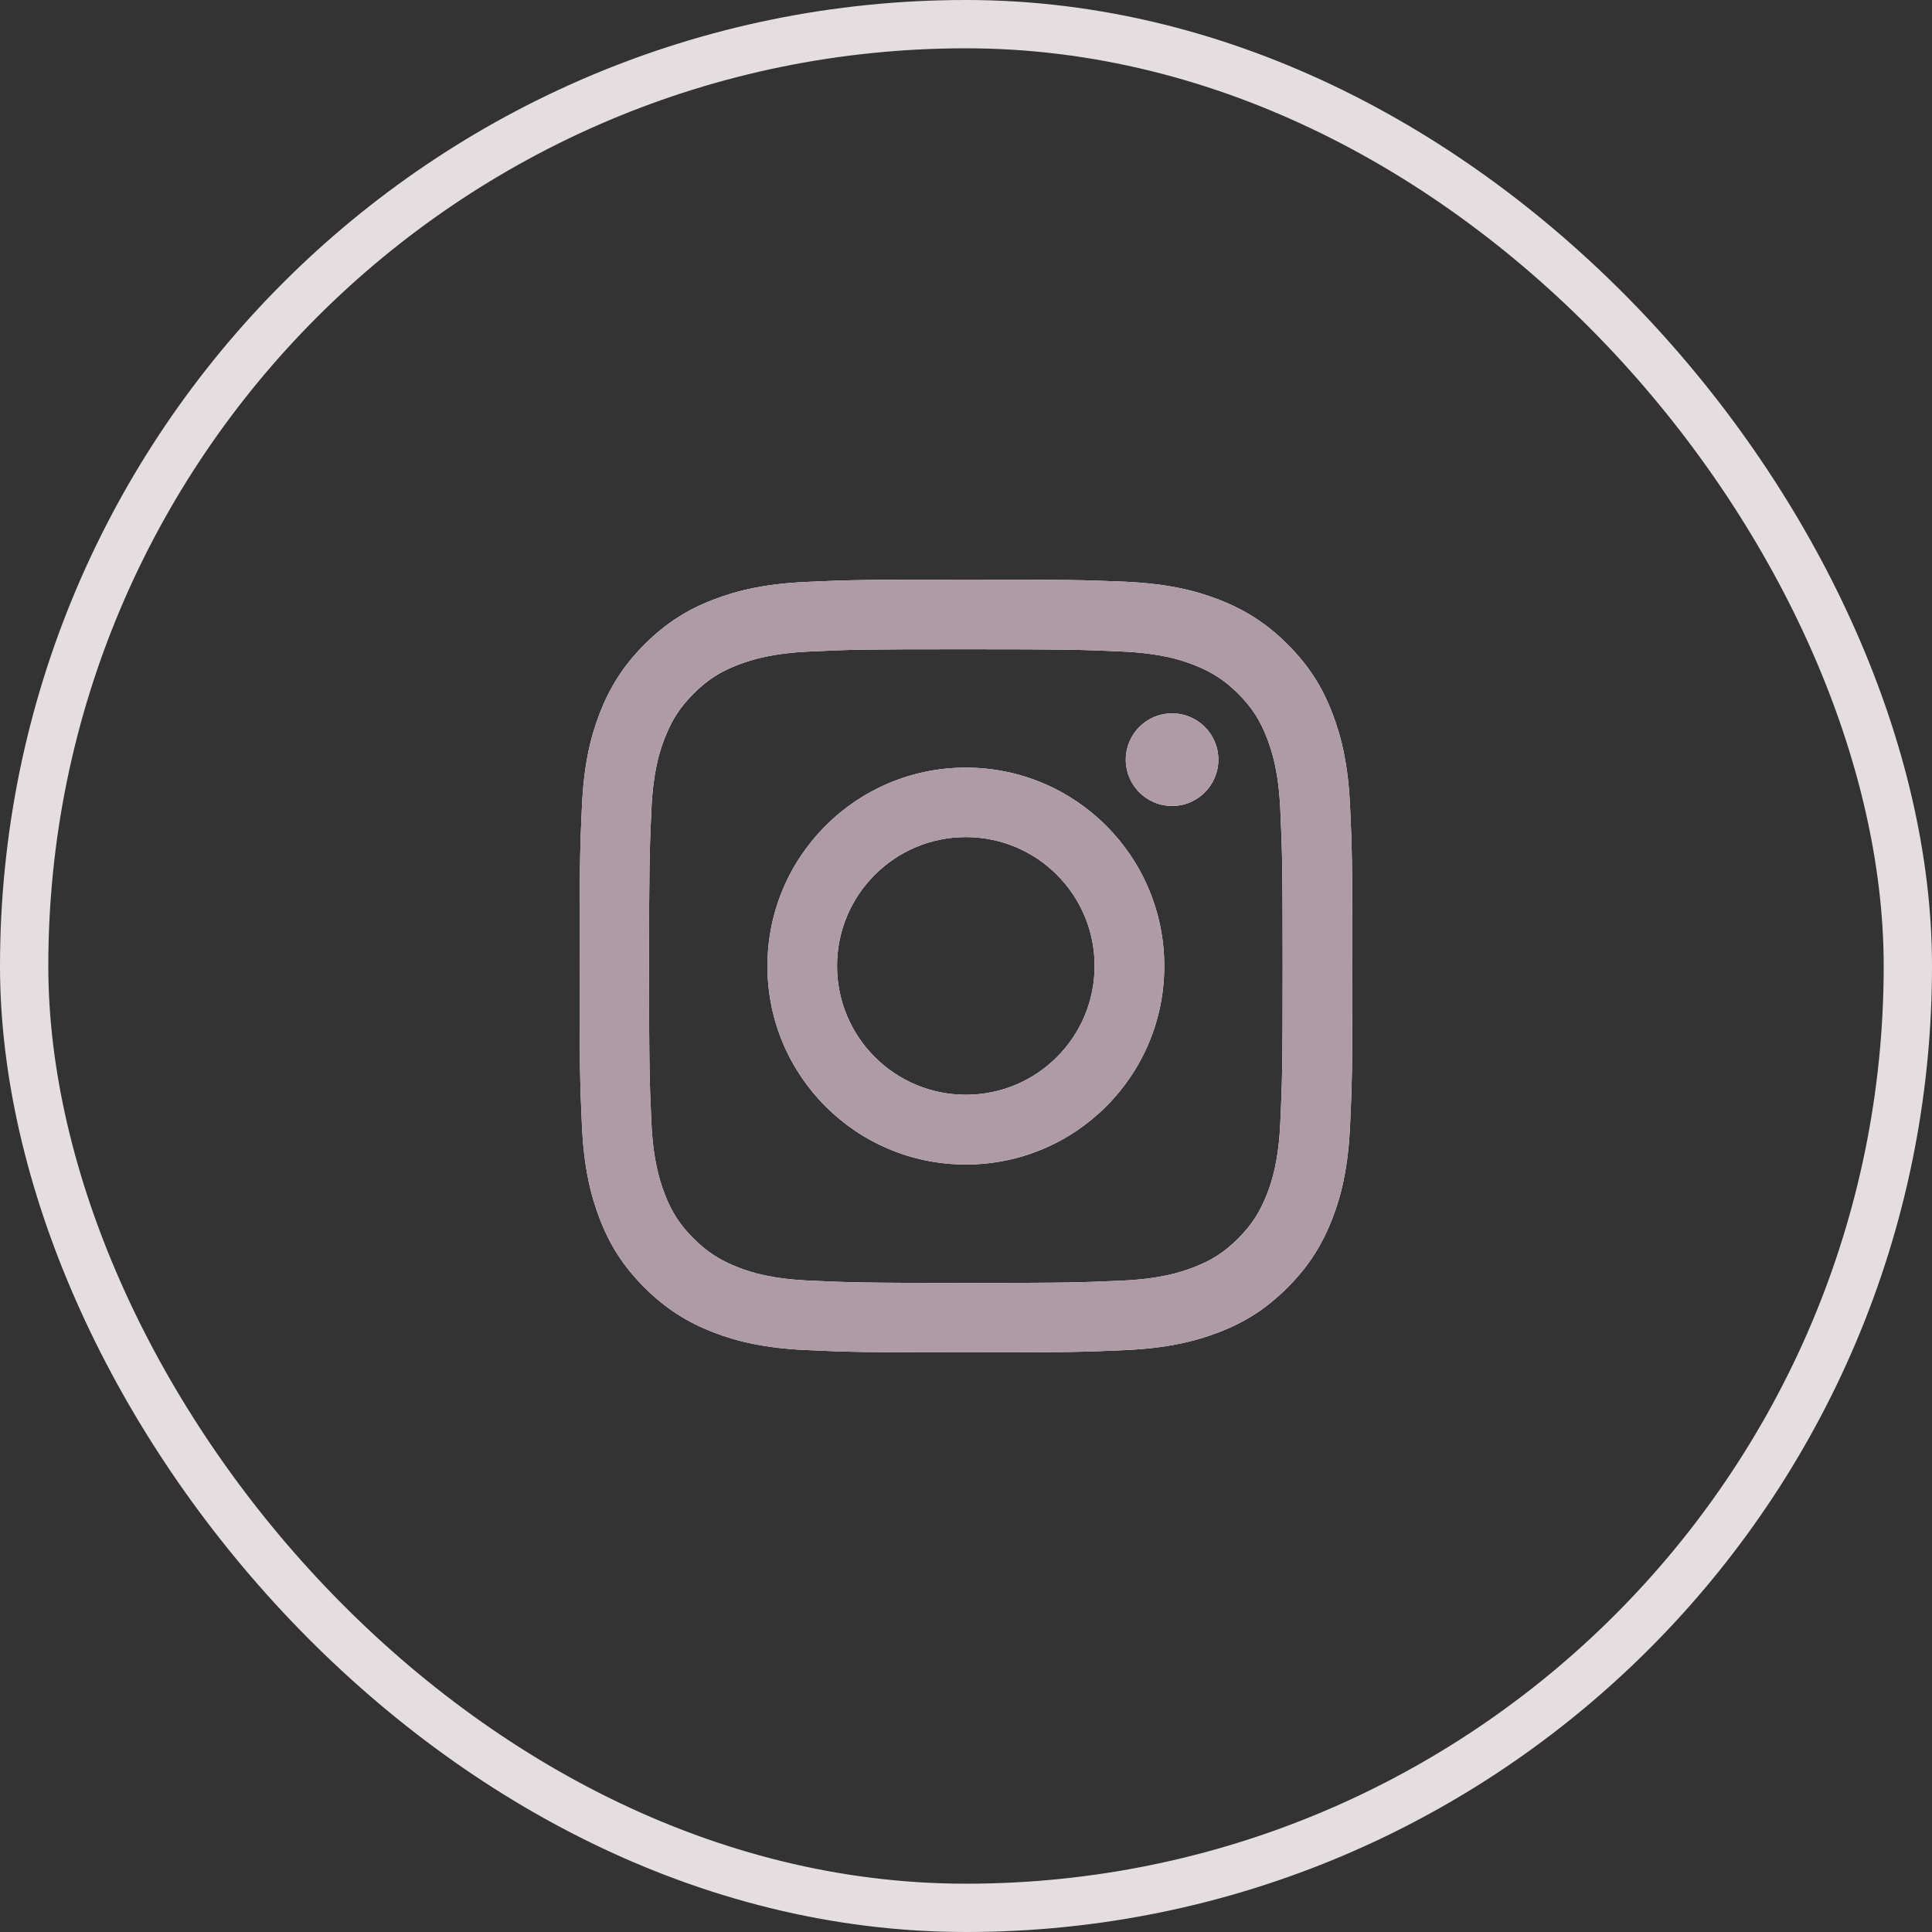 <svg width="40" height="40" viewBox="0 0 40 40" fill="none" xmlns="http://www.w3.org/2000/svg">
<rect x="0" y="0" width="40" height="40" fill="#333333" stroke="none"/>
<g id="4">
<rect id="Rectangle 18623" x="0.5" y="0.5" width="39" height="39" rx="19.5" stroke="#E4DEE0"/>
<g id="Vector">
<path d="M19.997 13.442C22.133 13.442 22.384 13.451 23.229 13.489C24.009 13.524 24.432 13.654 24.714 13.765C25.089 13.912 25.356 14.083 25.635 14.362C25.914 14.642 26.089 14.909 26.232 15.283C26.34 15.566 26.473 15.988 26.508 16.769C26.546 17.614 26.556 17.865 26.556 20.002C26.556 22.139 26.546 22.389 26.508 23.234C26.473 24.015 26.343 24.437 26.232 24.72C26.086 25.095 25.914 25.361 25.635 25.641C25.356 25.92 25.089 26.095 24.714 26.238C24.432 26.346 24.009 26.479 23.229 26.514C22.384 26.552 22.133 26.562 19.997 26.562C17.86 26.562 17.61 26.552 16.765 26.514C15.984 26.479 15.562 26.349 15.279 26.238C14.905 26.092 14.638 25.92 14.359 25.641C14.079 25.361 13.905 25.095 13.762 24.72C13.654 24.437 13.521 24.015 13.486 23.234C13.448 22.389 13.438 22.139 13.438 20.002C13.438 17.865 13.448 17.614 13.486 16.769C13.521 15.988 13.651 15.566 13.762 15.283C13.908 14.909 14.079 14.642 14.359 14.362C14.638 14.083 14.905 13.908 15.279 13.765C15.562 13.658 15.984 13.524 16.765 13.489C17.61 13.448 17.863 13.442 19.997 13.442ZM19.997 12C17.825 12 17.552 12.009 16.698 12.048C15.848 12.086 15.267 12.222 14.759 12.419C14.232 12.622 13.787 12.899 13.343 13.343C12.898 13.788 12.625 14.235 12.419 14.759C12.222 15.267 12.086 15.848 12.048 16.703C12.009 17.553 12 17.827 12 19.998C12 22.17 12.009 22.443 12.048 23.297C12.086 24.148 12.222 24.73 12.419 25.241C12.622 25.768 12.898 26.212 13.343 26.657C13.787 27.101 14.235 27.375 14.759 27.581C15.267 27.778 15.848 27.914 16.702 27.952C17.556 27.991 17.825 28 20 28C22.175 28 22.444 27.991 23.298 27.952C24.149 27.914 24.73 27.778 25.241 27.581C25.768 27.378 26.213 27.101 26.657 26.657C27.102 26.212 27.375 25.765 27.581 25.241C27.778 24.733 27.914 24.152 27.952 23.297C27.991 22.443 28 22.173 28 19.998C28 17.823 27.991 17.553 27.952 16.699C27.914 15.848 27.778 15.267 27.581 14.756C27.378 14.229 27.102 13.784 26.657 13.34C26.213 12.895 25.765 12.622 25.241 12.416C24.733 12.219 24.152 12.083 23.298 12.044C22.441 12.009 22.168 12 19.997 12Z" fill="white"/>
<path d="M19.997 13.442C22.133 13.442 22.384 13.451 23.229 13.489C24.009 13.524 24.432 13.654 24.714 13.765C25.089 13.912 25.356 14.083 25.635 14.362C25.914 14.642 26.089 14.909 26.232 15.283C26.34 15.566 26.473 15.988 26.508 16.769C26.546 17.614 26.556 17.865 26.556 20.002C26.556 22.139 26.546 22.389 26.508 23.234C26.473 24.015 26.343 24.437 26.232 24.72C26.086 25.095 25.914 25.361 25.635 25.641C25.356 25.92 25.089 26.095 24.714 26.238C24.432 26.346 24.009 26.479 23.229 26.514C22.384 26.552 22.133 26.562 19.997 26.562C17.86 26.562 17.61 26.552 16.765 26.514C15.984 26.479 15.562 26.349 15.279 26.238C14.905 26.092 14.638 25.92 14.359 25.641C14.079 25.361 13.905 25.095 13.762 24.72C13.654 24.437 13.521 24.015 13.486 23.234C13.448 22.389 13.438 22.139 13.438 20.002C13.438 17.865 13.448 17.614 13.486 16.769C13.521 15.988 13.651 15.566 13.762 15.283C13.908 14.909 14.079 14.642 14.359 14.362C14.638 14.083 14.905 13.908 15.279 13.765C15.562 13.658 15.984 13.524 16.765 13.489C17.61 13.448 17.863 13.442 19.997 13.442ZM19.997 12C17.825 12 17.552 12.009 16.698 12.048C15.848 12.086 15.267 12.222 14.759 12.419C14.232 12.622 13.787 12.899 13.343 13.343C12.898 13.788 12.625 14.235 12.419 14.759C12.222 15.267 12.086 15.848 12.048 16.703C12.009 17.553 12 17.827 12 19.998C12 22.17 12.009 22.443 12.048 23.297C12.086 24.148 12.222 24.73 12.419 25.241C12.622 25.768 12.898 26.212 13.343 26.657C13.787 27.101 14.235 27.375 14.759 27.581C15.267 27.778 15.848 27.914 16.702 27.952C17.556 27.991 17.825 28 20 28C22.175 28 22.444 27.991 23.298 27.952C24.149 27.914 24.73 27.778 25.241 27.581C25.768 27.378 26.213 27.101 26.657 26.657C27.102 26.212 27.375 25.765 27.581 25.241C27.778 24.733 27.914 24.152 27.952 23.297C27.991 22.443 28 22.173 28 19.998C28 17.823 27.991 17.553 27.952 16.699C27.914 15.848 27.778 15.267 27.581 14.756C27.378 14.229 27.102 13.784 26.657 13.34C26.213 12.895 25.765 12.622 25.241 12.416C24.733 12.219 24.152 12.083 23.298 12.044C22.441 12.009 22.168 12 19.997 12Z" fill="#AE9BA5"/>
<path d="M19.997 15.893C17.73 15.893 15.889 17.731 15.889 20.002C15.889 22.272 17.727 24.11 19.997 24.11C22.267 24.11 24.105 22.272 24.105 20.002C24.105 17.731 22.267 15.893 19.997 15.893ZM19.997 22.666C18.524 22.666 17.33 21.472 17.33 19.998C17.33 18.525 18.524 17.331 19.997 17.331C21.47 17.331 22.663 18.525 22.663 19.998C22.663 21.472 21.47 22.666 19.997 22.666Z" fill="white"/>
<path d="M19.997 15.893C17.73 15.893 15.889 17.731 15.889 20.002C15.889 22.272 17.727 24.11 19.997 24.11C22.267 24.11 24.105 22.272 24.105 20.002C24.105 17.731 22.267 15.893 19.997 15.893ZM19.997 22.666C18.524 22.666 17.33 21.472 17.33 19.998C17.33 18.525 18.524 17.331 19.997 17.331C21.47 17.331 22.663 18.525 22.663 19.998C22.663 21.472 21.47 22.666 19.997 22.666Z" fill="#AE9BA5"/>
<path d="M24.267 16.687C24.796 16.687 25.225 16.257 25.225 15.728C25.225 15.198 24.796 14.769 24.267 14.769C23.737 14.769 23.308 15.198 23.308 15.728C23.308 16.257 23.737 16.687 24.267 16.687Z" fill="white"/>
<path d="M24.267 16.687C24.796 16.687 25.225 16.257 25.225 15.728C25.225 15.198 24.796 14.769 24.267 14.769C23.737 14.769 23.308 15.198 23.308 15.728C23.308 16.257 23.737 16.687 24.267 16.687Z" fill="#AE9BA5"/>
</g>
</g>
</svg>
